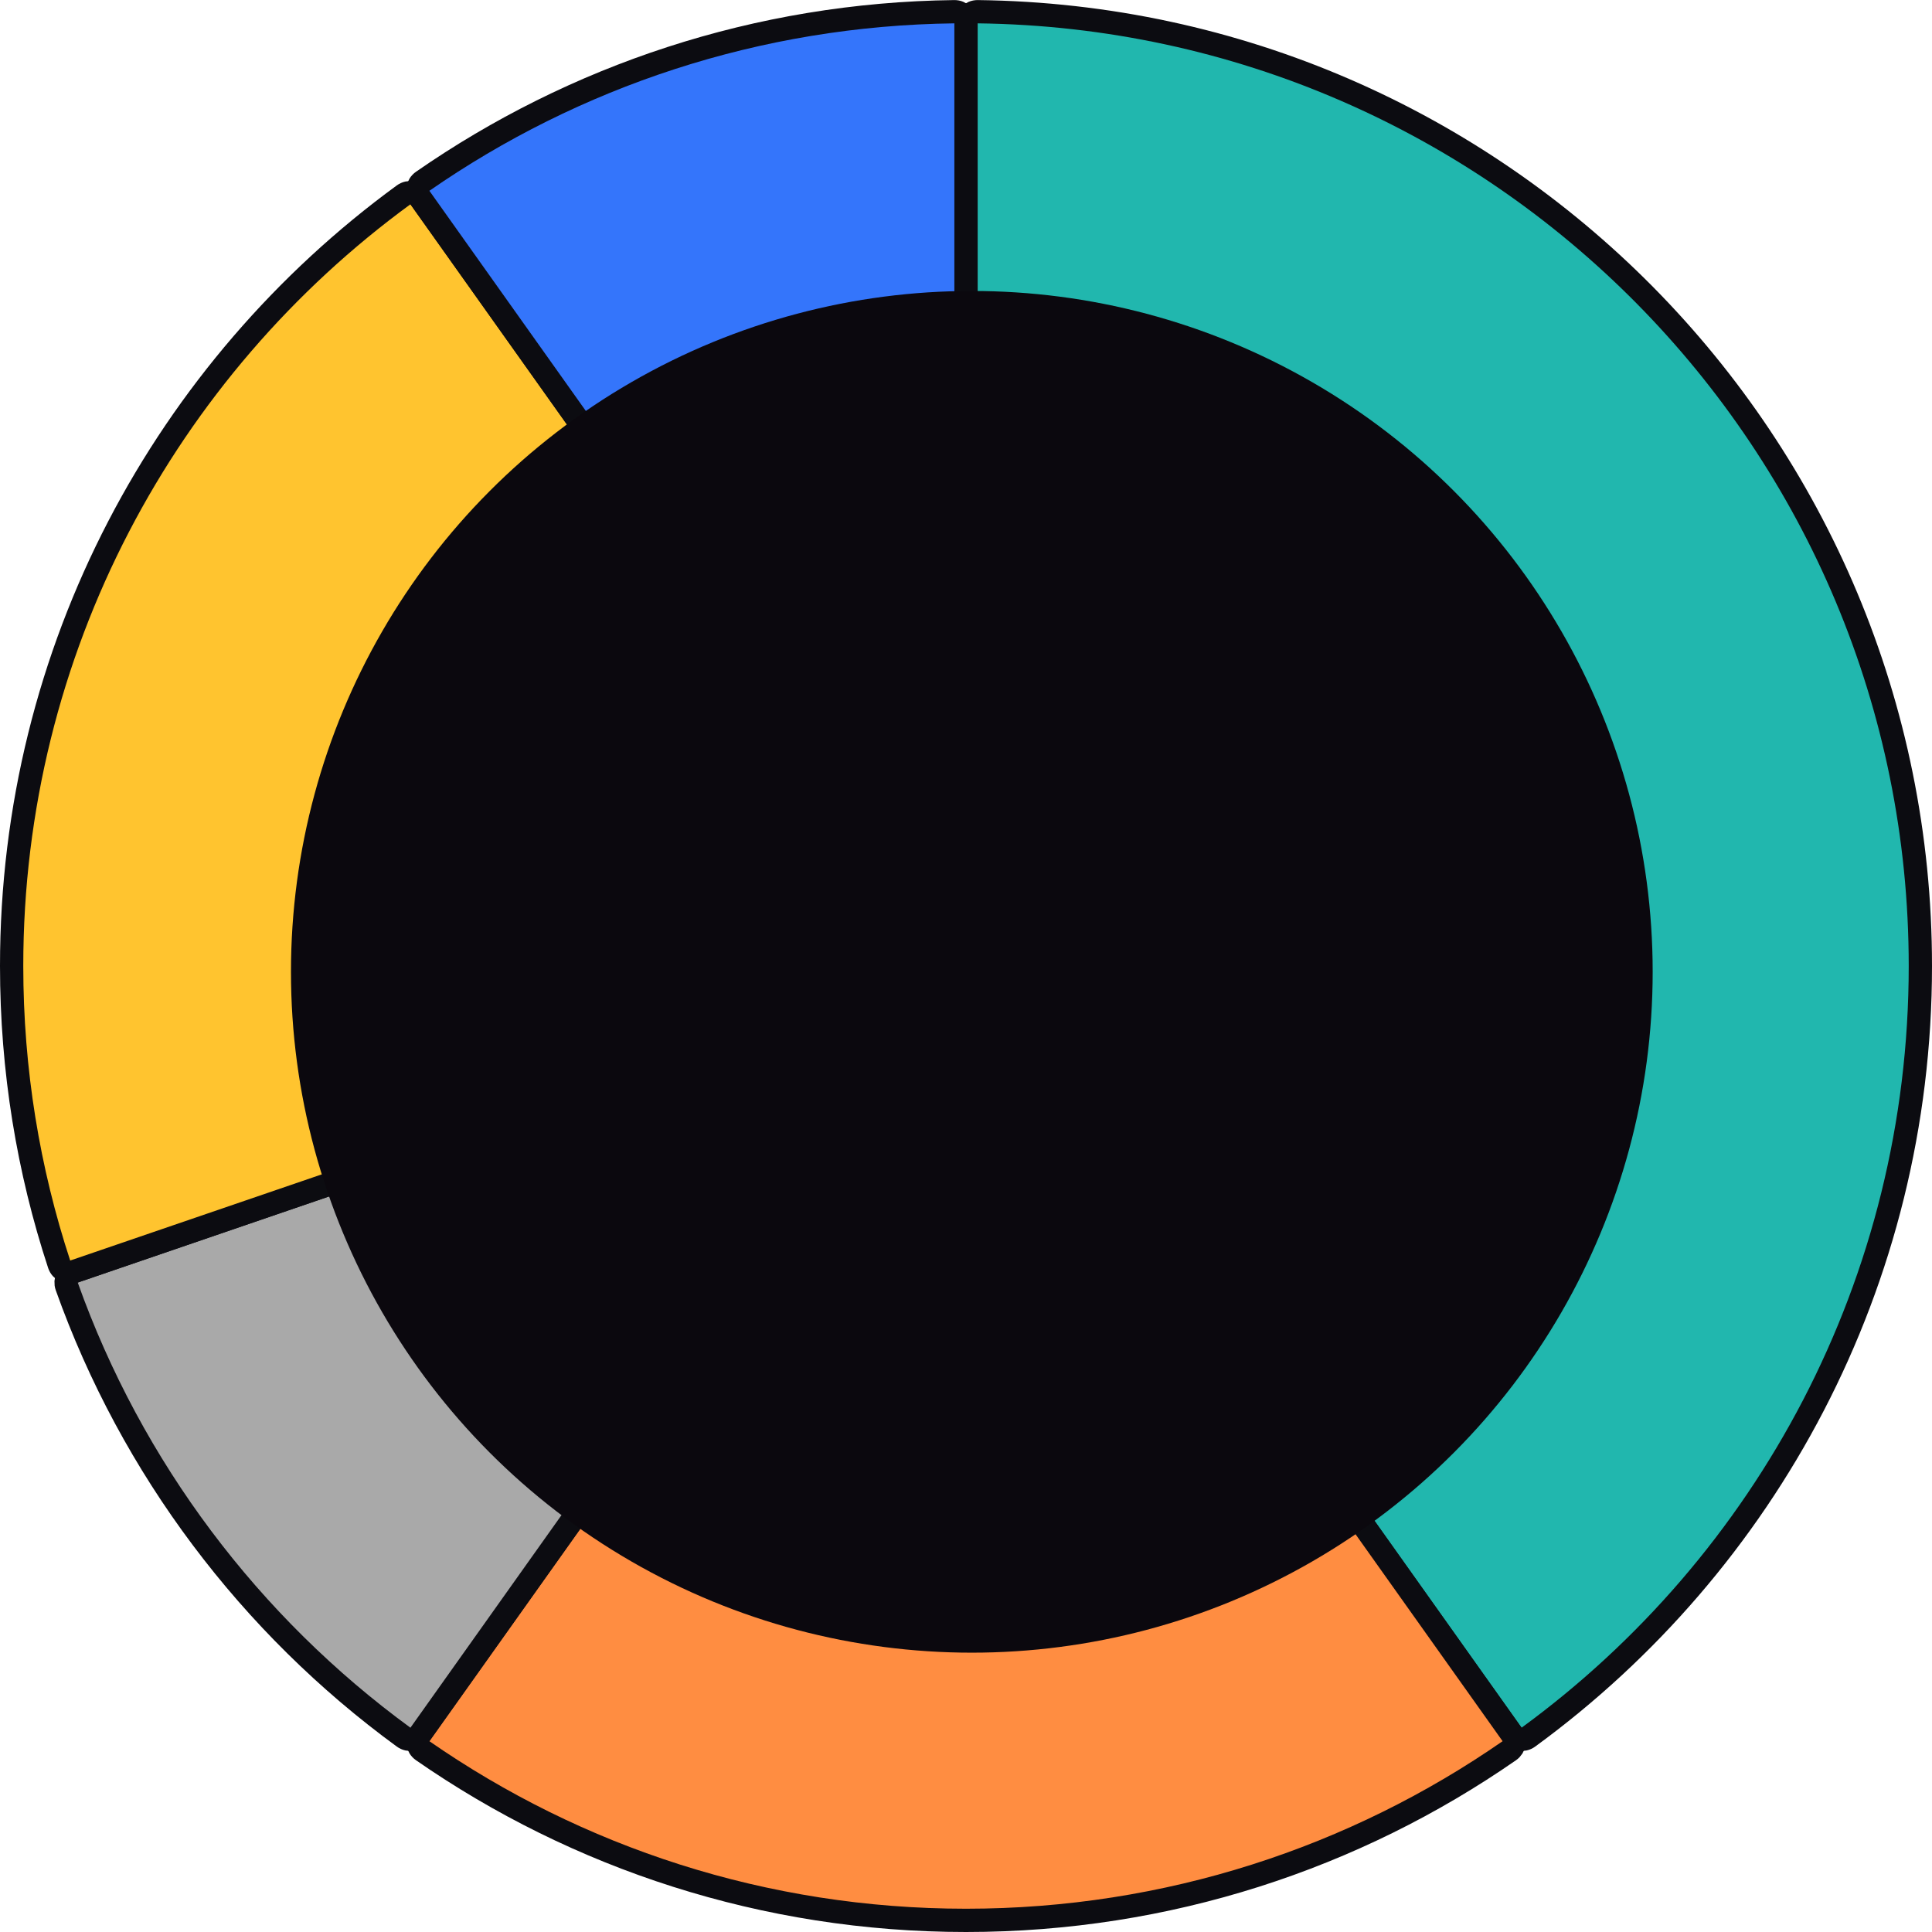 <svg width="166" height="166" viewBox="0 0 166 166" fill="none" xmlns="http://www.w3.org/2000/svg">
<path fill-rule="evenodd" clip-rule="evenodd" d="M165 83C165 110.223 151.735 134.347 131.315 149.261C130.869 149.587 130.244 149.481 129.924 149.031L83.185 83.26C83.065 83.091 83 82.888 83 82.681V2C83 1.448 83.452 0.999 84.004 1.006C128.829 1.544 165 38.048 165 83Z" fill="#21B7AE" stroke="#0C0C11" stroke-width="2"/>
<path d="M83 165C100.347 165 116.437 159.613 129.686 150.421C130.14 150.107 130.244 149.482 129.925 149.032L83.815 84.147C83.416 83.586 82.584 83.586 82.185 84.147L36.075 149.032C35.756 149.482 35.861 150.107 36.314 150.421C49.563 159.613 65.653 165 83 165Z" fill="#FF8D41" stroke="#0C0C11" stroke-width="2"/>
<path d="M34.685 149.261C35.131 149.587 35.756 149.481 36.077 149.031L81.201 85.532C81.764 84.74 80.981 83.692 80.062 84.007L6.35 109.255C5.827 109.434 5.548 110.003 5.734 110.524C11.31 126.177 21.508 139.637 34.685 149.261Z" fill="#A9A9A9" stroke="#0C0C11" stroke-width="2"/>
<path d="M1 83C1 91.951 2.434 100.567 5.085 108.631C5.258 109.156 5.827 109.434 6.35 109.255L81.733 83.434C82.366 83.217 82.612 82.454 82.224 81.909L36.076 16.969C35.756 16.519 35.131 16.413 34.684 16.739C14.265 31.653 1 55.778 1 83Z" fill="#FFC42F" stroke="#0C0C11" stroke-width="2"/>
<path d="M83 2C83 1.448 82.551 0.999 81.999 1.006C65.034 1.209 49.308 6.564 36.314 15.579C35.861 15.893 35.756 16.518 36.075 16.968L81.185 80.446C81.749 81.24 83 80.841 83 79.867V2Z" fill="#3475FB" stroke="#0C0C11" stroke-width="2"/>
<circle cx="83.5" cy="83.5" r="58.5" fill="#0B080E"/>
</svg>
